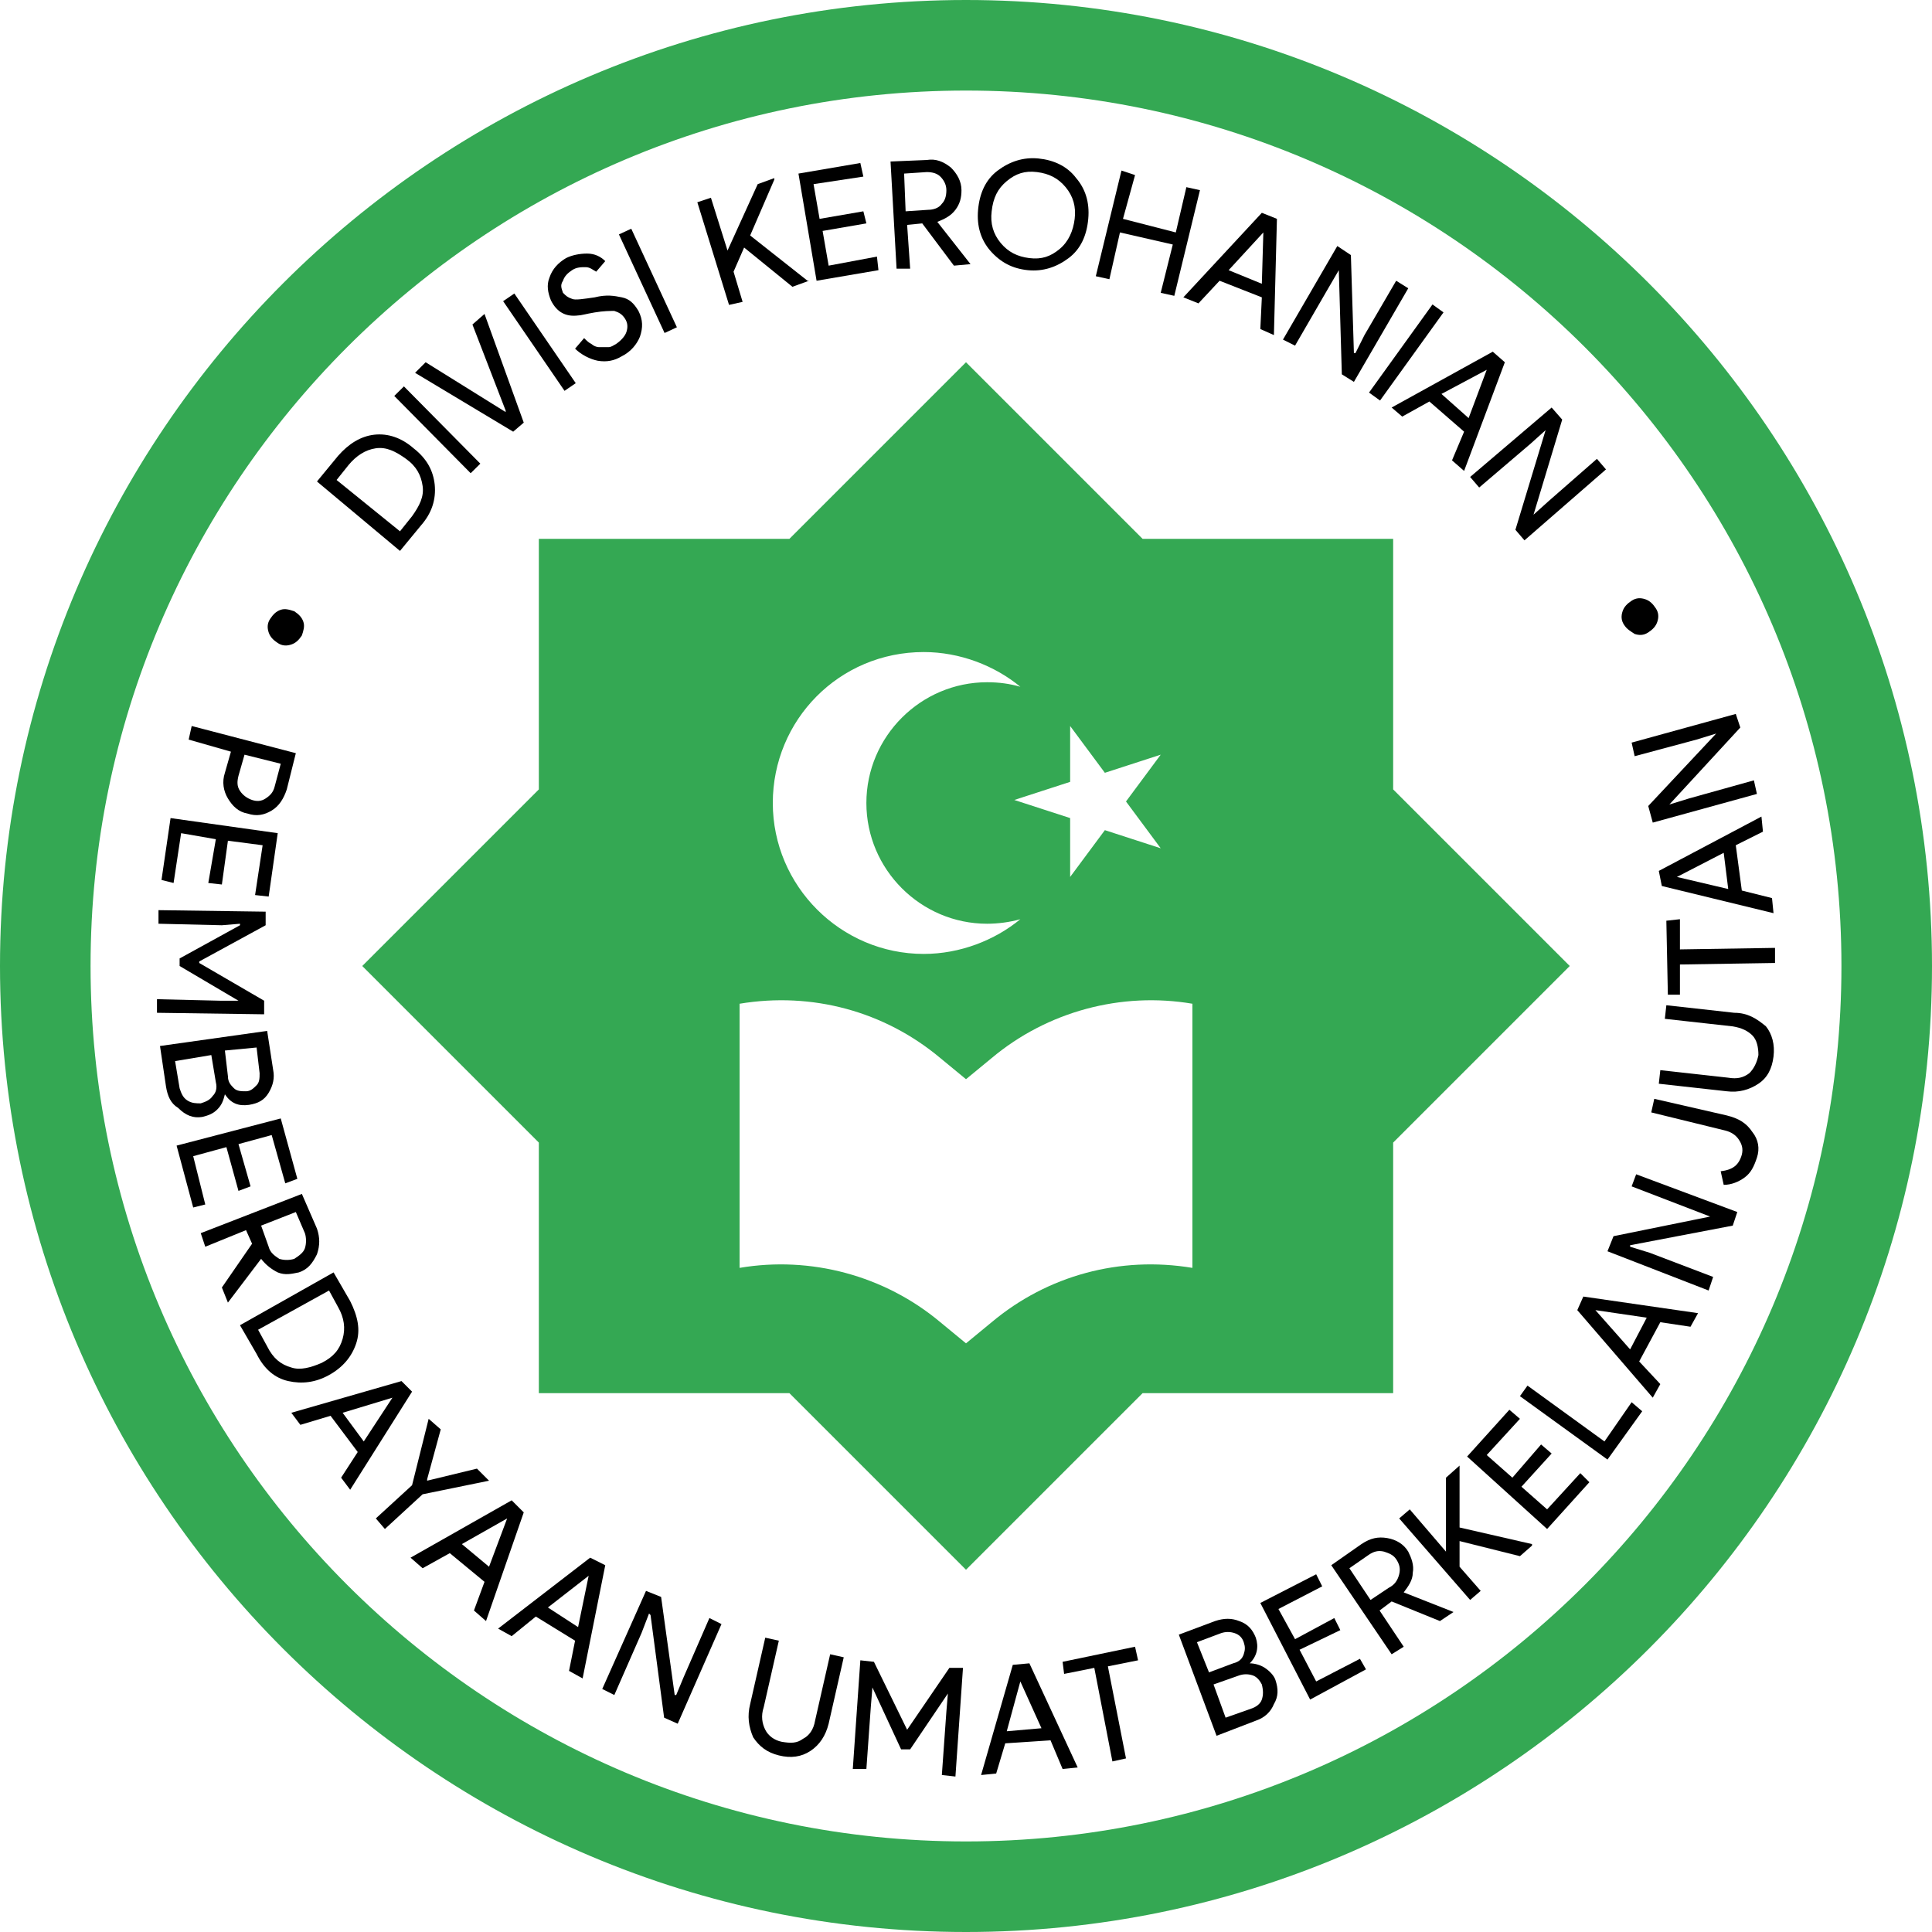<?xml version="1.0" encoding="utf-8"?>
<!-- Generator: Adobe Illustrator 26.0.1, SVG Export Plug-In . SVG Version: 6.00 Build 0)  -->
<svg version="1.1" id="Layer_1" xmlns="http://www.w3.org/2000/svg" xmlns:xlink="http://www.w3.org/1999/xlink" x="0px" y="0px"
	 viewBox="0 0 128 128" style="enable-background:new 0 0 128 128;" xml:space="preserve">
<style type="text/css">
	.st0{fill:#34A853;}
</style>
<path class="st0" d="M64,0C28.7,0,0,28.7,0,64s28.7,64,64,64s64-28.7,64-64S99.3,0,64,0z M64,122C32,122,6,96,6,64S32,6,64,6
	s58,26,58,58S96,122,64,122z"/>
<path class="st0" d="M92.3,52.3V35.7H75.7L64,24L52.3,35.7H35.7v16.6L24,64l11.7,11.7v16.6h16.6L64,104l11.7-11.7h16.6V75.7L104,64
	L92.3,52.3z M70.9,48.1l2.3,3.1l3.7-1.2l-2.3,3.1l2.3,3.1L73.2,55l-2.3,3.1v-3.9L67.2,53l3.7-1.2C70.9,51.8,70.9,48.1,70.9,48.1z
	 M61.2,43.2c2.4,0,4.7,0.9,6.4,2.3c-0.7-0.2-1.4-0.3-2.2-0.3c-4.4,0-8,3.6-8,8s3.6,8,8,8c0.7,0,1.5-0.1,2.2-0.3
	c-1.7,1.4-4,2.3-6.4,2.3c-5.5,0-10-4.5-10-10C51.2,47.7,55.6,43.2,61.2,43.2z M79,84c-4.8-0.8-9.6,0.5-13.3,3.6L64,89l-1.7-1.4
	c-3.7-3.1-8.6-4.4-13.3-3.6V66.5c4.8-0.8,9.6,0.5,13.3,3.6l1.7,1.4l1.7-1.4c3.7-3.1,8.6-4.4,13.3-3.6V84z"/>
<g>
	<path d="M27.9,34.8c0.7-0.8,1-1.7,0.9-2.7c-0.1-0.9-0.5-1.7-1.4-2.4c-0.8-0.7-1.7-1-2.6-0.9s-1.7,0.6-2.4,1.4L21,31.9l5.5,4.6
		L27.9,34.8z M22.3,31.8l0.8-1c0.5-0.6,1.1-1,1.8-1.1s1.3,0.2,2,0.7s1,1.1,1.1,1.8s-0.2,1.3-0.7,2l-0.8,1L22.3,31.8z"/>
	<rect x="28.5" y="24.9" transform="matrix(0.711 -0.703 0.703 0.711 -11.647 28.564)" width="0.9" height="7.2"/>
	<polygon points="34.7,28 32.1,20.8 31.3,21.5 33.5,27.2 33.5,27.3 28.2,24 27.5,24.7 34,28.6 	"/>
	<rect x="35.3" y="19.1" transform="matrix(0.825 -0.565 0.565 0.825 -6.58 24.141)" width="0.9" height="7.2"/>
	<path d="M38.3,20.9c0.2,0,0.5-0.1,1.1-0.2s1-0.1,1.3-0.1c0.3,0.1,0.5,0.2,0.7,0.5s0.2,0.6,0.1,0.9c-0.1,0.3-0.4,0.6-0.7,0.8
		c-0.2,0.1-0.3,0.2-0.5,0.2s-0.4,0-0.6,0c-0.2,0-0.4-0.1-0.5-0.2c-0.2-0.1-0.3-0.2-0.5-0.4l-0.6,0.7c0.4,0.4,1,0.7,1.5,0.8
		c0.6,0.1,1.1,0,1.6-0.3c0.6-0.3,1-0.8,1.2-1.3c0.2-0.6,0.2-1.1-0.1-1.7c-0.3-0.5-0.6-0.8-1.1-0.9s-1-0.2-1.8,0
		c-0.7,0.1-1.3,0.2-1.5,0.1c-0.3-0.1-0.4-0.2-0.6-0.4c-0.1-0.3-0.2-0.5,0-0.8c0.1-0.3,0.3-0.5,0.6-0.7s0.6-0.2,0.9-0.2
		c0.3,0,0.5,0.2,0.7,0.3l0.6-0.7c-0.3-0.3-0.7-0.5-1.2-0.5s-1,0.1-1.4,0.3c-0.5,0.3-0.9,0.7-1.1,1.3c-0.2,0.5-0.1,1,0.1,1.5
		C36.9,20.7,37.5,21,38.3,20.9z"/>
	<rect x="42.5" y="15" transform="matrix(0.907 -0.42 0.42 0.907 -3.842 19.776)" width="0.9" height="7.2"/>
	<polygon points="52.5,19 53.6,18.6 53.5,18.6 49.7,15.6 51.3,11.9 51.3,11.8 50.2,12.2 48.2,16.6 48.2,16.6 47.1,13.1 46.2,13.4 
		48.3,20.2 49.2,20 48.6,18 49.3,16.4 	"/>
	<polygon points="58.2,17.9 58.1,17 54.9,17.6 54.5,15.3 57.4,14.8 57.2,14 54.3,14.5 53.9,12.2 57.2,11.7 57,10.8 52.9,11.5 
		54.1,18.6 	"/>
	<path d="M62.1,14.7L62.1,14.7c0.5-0.2,0.9-0.4,1.2-0.8c0.3-0.4,0.4-0.8,0.4-1.3c0-0.6-0.3-1.1-0.7-1.5c-0.5-0.4-1-0.6-1.6-0.5
		L59,10.7l0.4,7.1h0.9l-0.2-2.9l1-0.1l2.1,2.8l1.1-0.1l0,0L62.1,14.7z M60,14l-0.1-2.5l1.5-0.1c0.4,0,0.7,0.1,0.9,0.3
		s0.4,0.5,0.4,0.9s-0.1,0.7-0.3,0.9c-0.2,0.3-0.6,0.4-0.9,0.4L60,14z"/>
	<path d="M68.1,17.9c1,0.1,1.9-0.2,2.7-0.8c0.8-0.6,1.2-1.5,1.3-2.6c0.1-1.1-0.2-2-0.8-2.7c-0.6-0.8-1.5-1.2-2.5-1.3
		s-1.9,0.2-2.7,0.8c-0.8,0.6-1.2,1.5-1.3,2.6s0.2,2,0.8,2.7C66.3,17.4,67.1,17.8,68.1,17.9z M66.7,12c0.6-0.5,1.2-0.7,2-0.6
		c0.8,0.1,1.4,0.4,1.9,1s0.7,1.3,0.6,2.1s-0.4,1.5-1,2s-1.2,0.7-2,0.6s-1.4-0.4-1.9-1s-0.7-1.3-0.6-2.1C65.8,13.1,66.1,12.5,66.7,12
		z"/>
	<polygon points="78.6,12.4 77.9,15.4 74.4,14.5 75.2,11.6 74.3,11.3 72.6,18.3 73.5,18.5 74.2,15.4 77.7,16.2 76.9,19.4 77.8,19.6 
		79.5,12.6 	"/>
	<path d="M79.4,20.1l1.4-1.5l2.8,1.1l-0.1,2.1l0.9,0.4l0.2-7.7l-1-0.4l-5.2,5.6L79.4,20.1z M83.7,15.4L83.7,15.4l-0.1,3.4l-2.2-0.9
		L83.7,15.4z"/>
	<polygon points="88,19.1 88.7,17.9 88.7,17.9 88.9,24.8 89.7,25.3 93.3,19.1 92.5,18.6 90.4,22.2 89.8,23.4 89.7,23.4 89.5,16.9 
		88.6,16.3 85,22.5 85.8,22.9 	"/>
	<rect x="89.6" y="22.9" transform="matrix(0.584 -0.811 0.811 0.584 19.803 85.302)" width="7.2" height="0.9"/>
	<path d="M92.9,27.6l1.8-1l2.3,2l-0.8,1.9l0.8,0.7l2.7-7.2l-0.8-0.7L92.2,27L92.9,27.6z M98.5,24.5L98.5,24.5l-1.2,3.2l-1.8-1.6
		L98.5,24.5z"/>
	<polygon points="98,32.3 101.4,29.4 102.4,28.5 102.4,28.5 100.4,35.1 101,35.8 106.4,31.1 105.8,30.4 102.6,33.2 101.6,34.1 
		101.6,34.1 103.5,27.8 102.8,27 97.4,31.6 	"/>
	<path d="M19.3,42.7c0.3-0.1,0.5-0.3,0.7-0.6c0.1-0.3,0.2-0.6,0.1-0.9s-0.3-0.5-0.6-0.7c-0.3-0.1-0.6-0.2-0.9-0.1
		c-0.3,0.1-0.5,0.3-0.7,0.6s-0.2,0.6-0.1,0.9s0.3,0.5,0.6,0.7C18.7,42.8,19,42.8,19.3,42.7z"/>
	<path d="M14.9,51.2c-0.2,0.6-0.1,1.2,0.2,1.7s0.7,0.9,1.3,1c0.6,0.2,1.1,0.1,1.6-0.2s0.8-0.8,1-1.4l0.6-2.4l-6.9-1.8L12.5,49
		l2.8,0.8L14.9,51.2z M16.2,50l2.4,0.6l-0.4,1.5c-0.1,0.4-0.3,0.6-0.6,0.8c-0.3,0.2-0.6,0.2-0.9,0.1c-0.3-0.1-0.6-0.3-0.8-0.6
		s-0.2-0.6-0.1-1L16.2,50z"/>
	<polygon points="12,55.2 14.3,55.6 13.8,58.5 14.7,58.6 15.1,55.7 17.4,56 16.9,59.3 17.8,59.4 18.4,55.2 11.3,54.2 10.7,58.3 
		11.5,58.5 	"/>
	<polygon points="17.5,66.3 13.2,63.8 13.2,63.7 17.6,61.3 17.6,60.4 10.5,60.3 10.5,61.2 14.7,61.3 15.9,61.2 15.9,61.3 11.9,63.5 
		11.9,64 15.8,66.3 15.8,66.3 14.6,66.3 10.4,66.2 10.4,67.1 17.5,67.2 	"/>
	<path d="M13.4,74c0.4-0.1,0.7-0.2,1-0.5s0.4-0.6,0.5-1l0,0c0.4,0.6,0.9,0.8,1.6,0.7c0.6-0.1,1-0.3,1.3-0.8s0.4-1,0.3-1.5l-0.4-2.6
		l-7.1,1L11,72c0.1,0.6,0.3,1.1,0.8,1.4C12.3,73.9,12.8,74.1,13.4,74z M17,69.4l0.2,1.7c0,0.3,0,0.6-0.2,0.8
		c-0.2,0.2-0.4,0.4-0.7,0.4c-0.3,0-0.6,0-0.8-0.2s-0.4-0.4-0.4-0.8l-0.2-1.7L17,69.4z M14,69.9l0.3,1.8c0.1,0.4,0,0.7-0.2,0.9
		c-0.2,0.3-0.5,0.4-0.8,0.5c-0.3,0-0.6,0-0.9-0.2c-0.3-0.2-0.4-0.5-0.5-0.8l-0.3-1.8L14,69.9z"/>
	<polygon points="12.8,76.6 15,76 15.8,78.9 16.6,78.6 15.8,75.8 18,75.2 18.9,78.4 19.7,78.1 18.6,74.1 11.7,75.9 12.8,80 
		13.6,79.8 	"/>
	<path d="M17.3,83.4c0.3,0.4,0.7,0.7,1.1,0.9c0.5,0.2,0.9,0.1,1.4,0c0.6-0.2,0.9-0.6,1.2-1.2c0.2-0.6,0.2-1.1,0-1.7l-1-2.3l-6.7,2.6
		l0.3,0.9l2.7-1.1l0.4,0.9l-2,2.9l0.4,1l0,0L17.3,83.4L17.3,83.4z M19.6,80.3l0.6,1.4c0.1,0.3,0.1,0.7,0,1s-0.4,0.5-0.7,0.7
		c-0.3,0.1-0.7,0.1-1,0c-0.3-0.2-0.6-0.4-0.7-0.8l-0.5-1.4L19.6,80.3z"/>
	<path d="M21.8,91.1c0.9-0.5,1.5-1.2,1.8-2.1s0.1-1.8-0.4-2.8l-1.1-1.9l-6.2,3.5l1.1,1.9c0.5,1,1.2,1.6,2.1,1.8S20.9,91.6,21.8,91.1
		z M19.3,90.6c-0.7-0.2-1.2-0.6-1.6-1.4l-0.6-1.1l4.7-2.6l0.6,1.1c0.4,0.7,0.5,1.4,0.3,2.1s-0.6,1.2-1.4,1.6
		C20.6,90.6,19.9,90.8,19.3,90.6z"/>
	<path d="M26.6,91.5l-7.3,2.1l0.6,0.8l2-0.6l1.8,2.4l-1.1,1.7l0.6,0.8l4.1-6.5L26.6,91.5z M24.1,95.5l-1.4-1.9l3.3-1l0,0L24.1,95.5z
		"/>
	<polygon points="32.4,98.1 31.6,97.3 28.3,98.1 28.3,98 29.2,94.7 28.4,94 27.3,98.4 24.9,100.6 25.5,101.3 28,99 	"/>
	<path d="M33.9,99.4l-6.7,3.8l0.8,0.7l1.8-1l2.3,1.9l-0.7,1.9l0.8,0.7l2.5-7.2L33.9,99.4z M32.4,103.8l-1.8-1.5l3-1.7l0,0
		L32.4,103.8z"/>
	<path d="M39.1,103.2l-6.1,4.7l0.9,0.5l1.6-1.3l2.6,1.6l-0.4,2l0.9,0.5l1.5-7.5L39.1,103.2z M38.3,107.8l-2-1.3l2.7-2.1l0,0
		L38.3,107.8z"/>
	<polygon points="45.3,111.1 44.8,112.3 44.7,112.3 43.8,105.8 42.8,105.4 39.9,111.9 40.7,112.3 42.5,108.2 43,106.9 43.1,107 
		44,113.8 44.9,114.2 47.8,107.6 47,107.2 	"/>
	<path d="M54,114c-0.1,0.6-0.4,1-0.8,1.2c-0.4,0.3-0.8,0.3-1.4,0.2c-0.5-0.1-0.9-0.4-1.1-0.8c-0.2-0.4-0.3-0.9-0.1-1.5l1-4.4
		l-0.9-0.2l-1,4.4c-0.2,0.8-0.1,1.5,0.2,2.2c0.4,0.6,0.9,1,1.7,1.2s1.5,0.1,2.1-0.3s1-1,1.2-1.8l1-4.4l-0.9-0.2L54,114z"/>
	<polygon points="60.1,114.6 60.1,114.6 57.9,110.1 57,110 56.5,117.2 57.4,117.2 57.7,113 57.8,111.8 57.8,111.8 59.7,115.9 
		60.3,115.9 62.8,112.2 62.8,112.2 62.7,113.4 62.4,117.6 63.3,117.7 63.8,110.5 62.9,110.5 	"/>
	<path d="M67.1,110.3l-2.1,7.3l1-0.1l0.6-2l3-0.2l0.8,1.9l1-0.1l-3.2-6.9L67.1,110.3z M66.7,114.7l0.9-3.3l0,0l1.4,3.1L66.7,114.7z"
		/>
	<polygon points="75.2,109.1 70.4,110.1 70.5,110.9 72.5,110.5 73.7,116.7 74.6,116.5 73.4,110.4 75.4,110 	"/>
	<path d="M83.8,110.5c-0.3-0.2-0.7-0.3-1-0.3l0,0c0.5-0.5,0.6-1.1,0.4-1.7c-0.2-0.5-0.5-0.9-1.1-1.1c-0.5-0.2-1-0.2-1.6,0l-2.4,0.9
		l2.5,6.7l2.6-1c0.6-0.2,1-0.6,1.2-1.1c0.3-0.5,0.3-1,0.1-1.6C84.4,111,84.1,110.7,83.8,110.5z M79.3,108.8l1.6-0.6
		c0.3-0.1,0.6-0.1,0.9,0s0.5,0.3,0.6,0.6c0.1,0.3,0.1,0.5,0,0.8s-0.3,0.5-0.7,0.6l-1.6,0.6L79.3,108.8z M83.6,112.6
		c-0.1,0.3-0.4,0.5-0.7,0.6l-1.7,0.6l-0.8-2.2l1.7-0.6c0.3-0.1,0.6-0.1,0.9,0s0.5,0.4,0.6,0.6C83.7,112,83.7,112.3,83.6,112.6z"/>
	<polygon points="87.2,111.4 86.1,109.3 88.8,108 88.4,107.2 85.8,108.6 84.7,106.6 87.6,105.1 87.2,104.3 83.5,106.2 86.8,112.6 
		90.5,110.6 90.1,109.9 	"/>
	<path d="M93,105.5L93,105.5c0.3-0.4,0.6-0.8,0.6-1.3c0.1-0.5-0.1-1-0.3-1.4c-0.3-0.5-0.8-0.8-1.4-0.9s-1.1,0-1.7,0.4l-2,1.4l4,5.9
		l0.8-0.5l-1.6-2.4l0.8-0.6l3.2,1.3l0.9-0.6l0,0L93,105.5z M92,105.2l-1.2,0.8l-1.4-2.1l1.3-0.9c0.3-0.2,0.6-0.3,1-0.2
		c0.3,0.1,0.6,0.2,0.8,0.5c0.2,0.3,0.3,0.6,0.2,1S92.4,105,92,105.2z"/>
	<polygon points="96.7,101.2 96.7,97.1 96.7,97.1 95.8,97.9 95.8,102.7 95.8,102.8 93.4,100 92.7,100.6 97.4,106 98.1,105.4 
		96.7,103.8 96.7,102.1 100.7,103.1 101.5,102.4 101.5,102.3 	"/>
	<polygon points="102.5,100 100.8,98.5 102.8,96.3 102.1,95.7 100.2,97.9 98.5,96.4 100.7,94 100,93.4 97.2,96.5 102.5,101.3 
		105.3,98.2 104.7,97.6 	"/>
	<polygon points="106.3,95.5 101.2,91.8 100.7,92.5 106.5,96.7 108.8,93.5 108.1,92.9 	"/>
	<path d="M104.5,86.8l5,5.8l0.5-0.9l-1.4-1.5l1.4-2.6l2,0.3l0.5-0.9l-7.6-1.1L104.5,86.8z M105.7,86.8l3.4,0.5l-1.1,2.1L105.7,86.8
		L105.7,86.8z"/>
	<polygon points="108.1,78.6 112,80.1 113.3,80.6 113.3,80.6 106.9,81.9 106.5,82.9 113.2,85.5 113.5,84.6 109.3,83 108,82.6 
		108,82.5 114.8,81.2 115.1,80.3 108.4,77.8 	"/>
	<path d="M114.4,73.9l-4.8-1.1l-0.2,0.9l4.9,1.2c0.4,0.1,0.7,0.3,0.9,0.6c0.2,0.3,0.3,0.6,0.2,1c-0.2,0.7-0.6,1-1.4,1.1l0.2,0.9
		c0.5,0,1-0.2,1.4-0.5s0.6-0.7,0.8-1.3c0.2-0.6,0.1-1.2-0.3-1.7C115.7,74.4,115.2,74.1,114.4,73.9z"/>
	<path d="M114.9,67.1l-4.5-0.5l-0.1,0.9l4.5,0.5c0.6,0.1,1,0.3,1.3,0.6c0.3,0.3,0.4,0.8,0.4,1.3c-0.1,0.5-0.3,0.9-0.6,1.2
		c-0.4,0.3-0.8,0.4-1.4,0.3l-4.5-0.5l-0.1,0.9l4.5,0.5c0.8,0.1,1.5-0.1,2.1-0.5s0.9-1,1-1.8s-0.1-1.5-0.5-2
		C116.4,67.5,115.8,67.1,114.9,67.1z"/>
	<polygon points="111.3,60.9 110.4,61 110.5,65.9 111.3,65.9 111.3,63.9 117.6,63.8 117.6,62.8 111.3,62.9 	"/>
	<path d="M110.1,58.7l7.4,1.8l-0.1-1l-2-0.5l-0.4-3l1.8-0.9l-0.1-1l-6.8,3.6L110.1,58.7z M114.2,56.5l0.3,2.4l-3.4-0.8l0,0
		L114.2,56.5z"/>
	<polygon points="108.3,50.1 112.4,49 113.7,48.6 113.7,48.6 109.2,53.4 109.5,54.5 116.4,52.6 116.2,51.7 111.9,52.9 110.6,53.3 
		110.6,53.3 115.3,48.2 115,47.3 108.1,49.2 	"/>
	<path d="M108.3,42c0.3,0.1,0.6,0.1,0.9-0.1c0.3-0.2,0.5-0.4,0.6-0.7s0.1-0.6-0.1-0.9c-0.2-0.3-0.4-0.5-0.7-0.6
		c-0.3-0.1-0.6-0.1-0.9,0.1c-0.3,0.2-0.5,0.4-0.6,0.7s-0.1,0.6,0.1,0.9C107.8,41.7,108,41.8,108.3,42z"/>
</g>
</svg>
